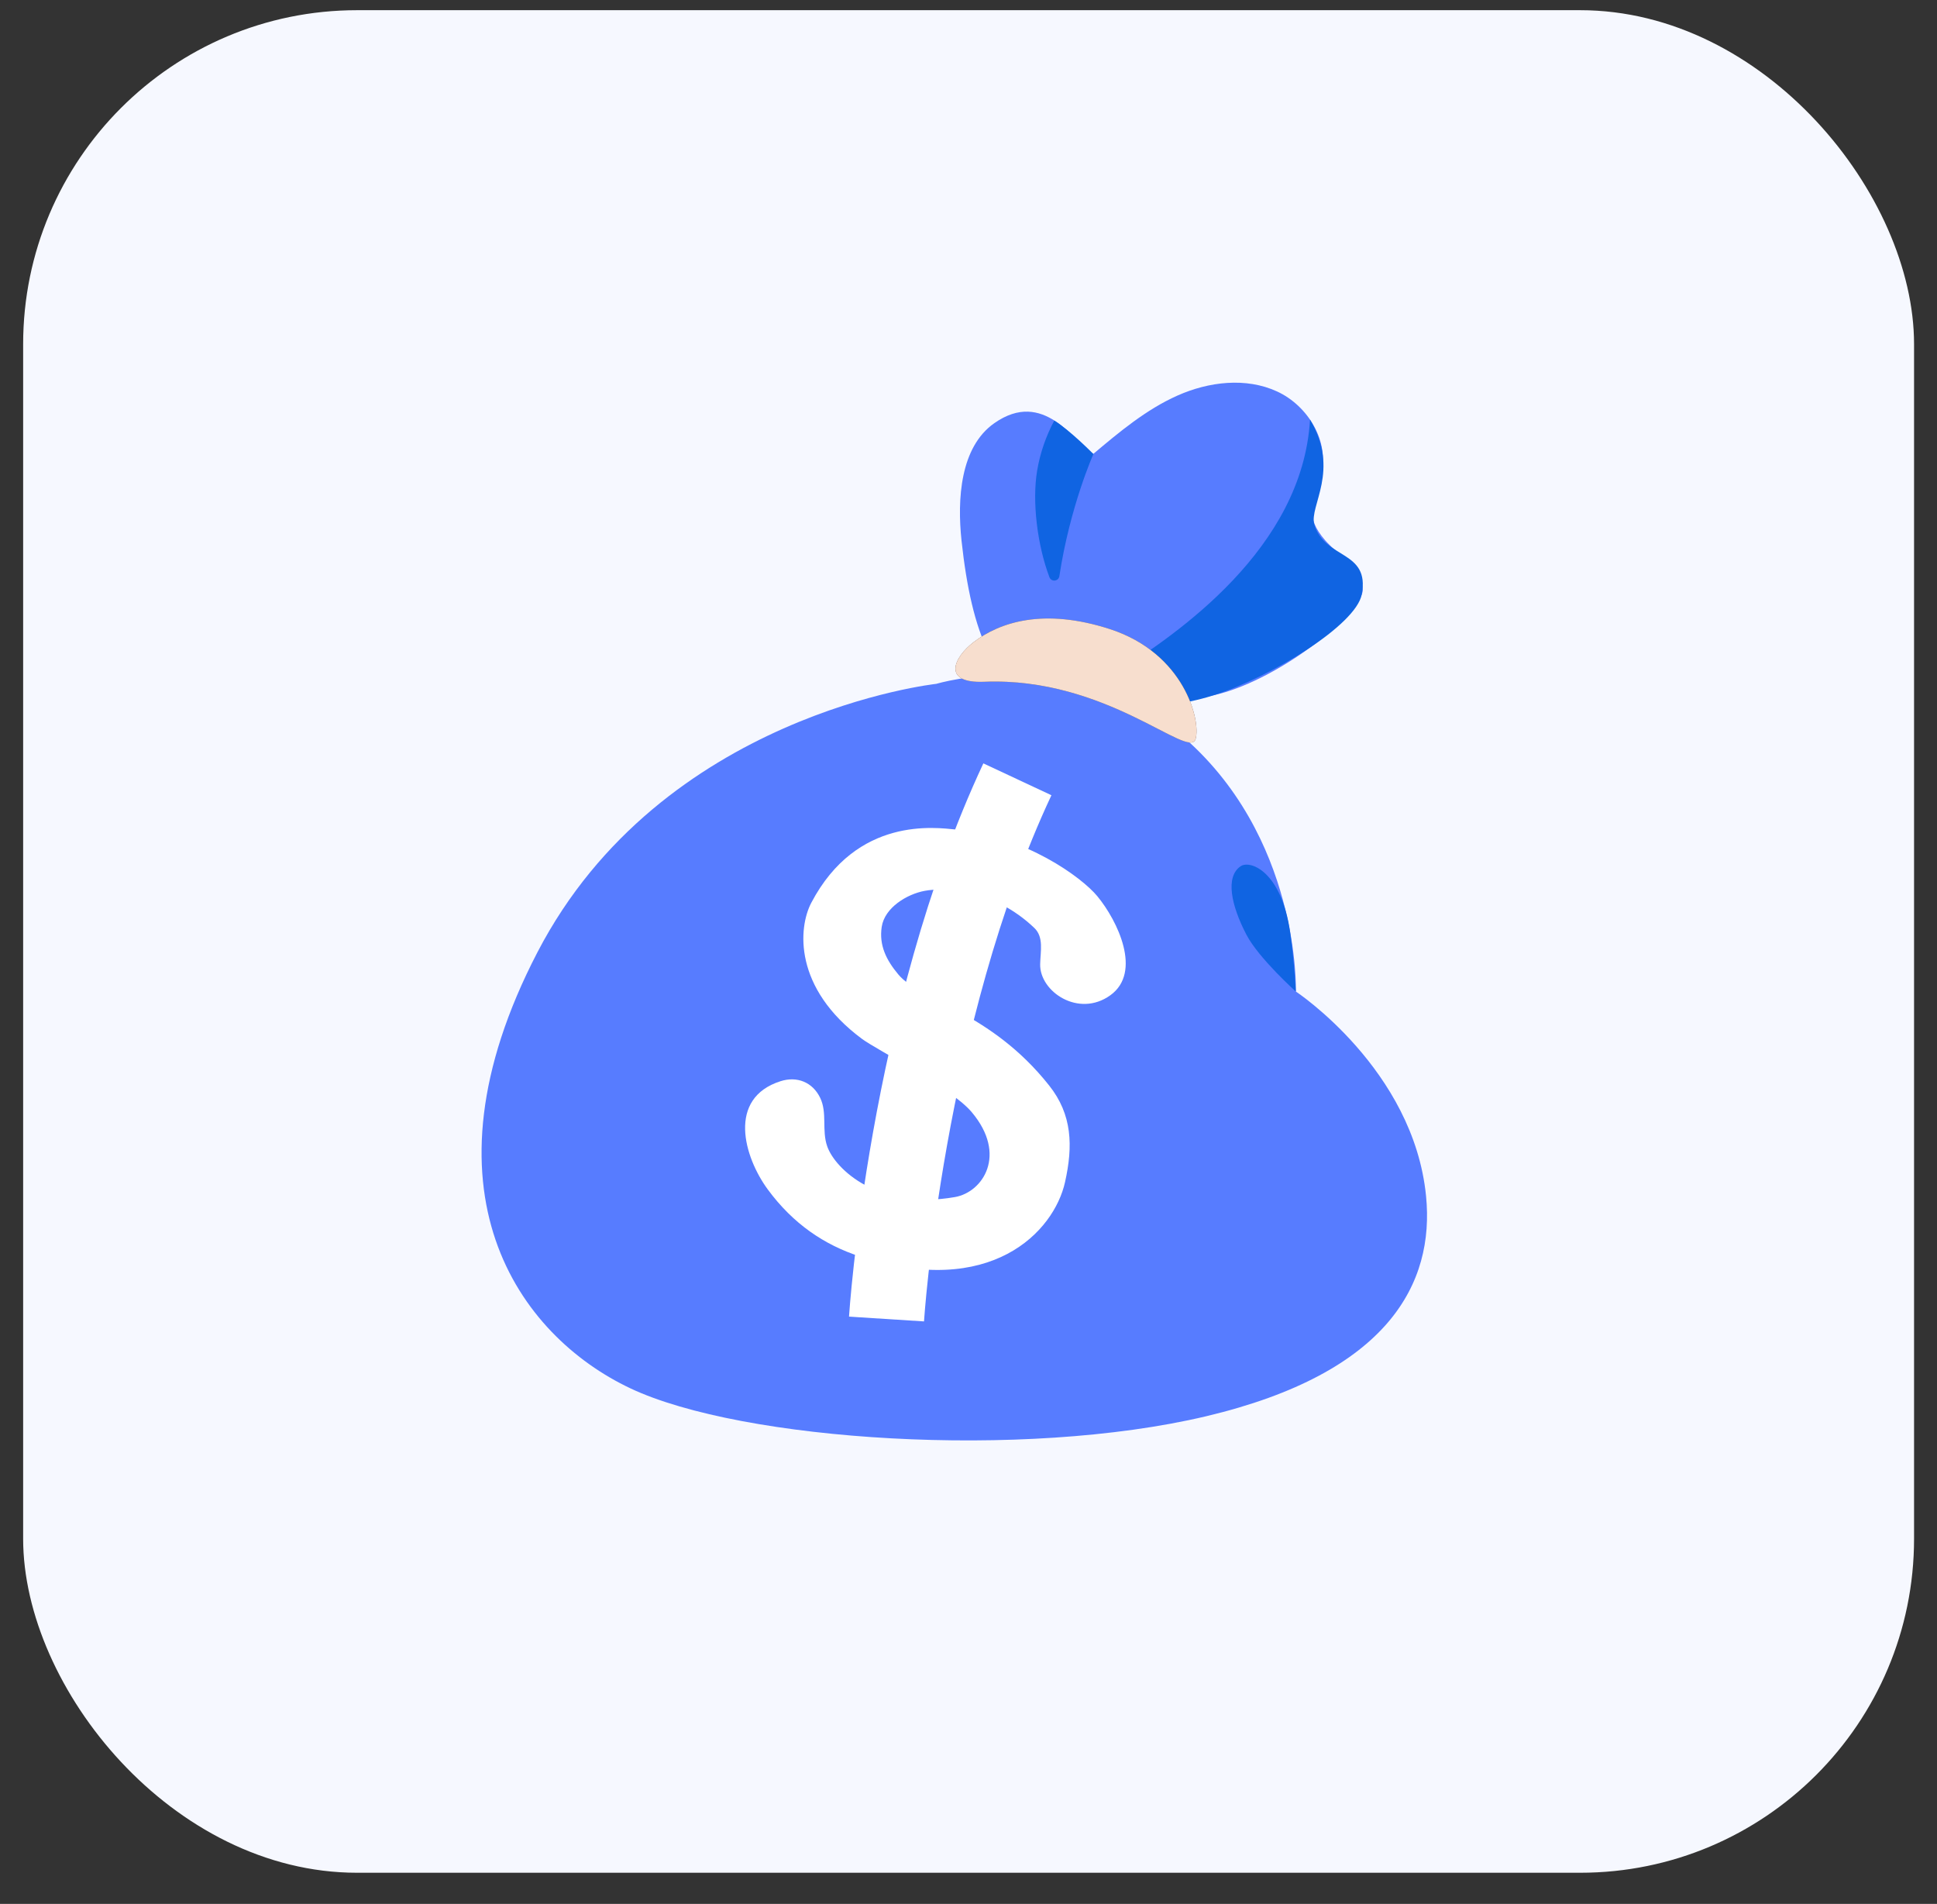 <svg width="58" height="57" viewBox="0 0 58 57" fill="none" xmlns="http://www.w3.org/2000/svg">
<rect x="0" y="0" width="58" height="57" fill="#333333" stroke="none"/>
<rect x="0.693" y="0.305" width="56.62" height="55.762" rx="10" fill="#F6F8FF"/>
<path d="M36.349 20.812C38.12 20.419 40.426 18.662 40.777 17.796C40.983 17.29 39.956 16.498 39.682 16.179C39.054 15.45 39.307 15.091 39.55 14.223C39.827 13.236 39.17 12.146 38.238 11.719C37.307 11.291 36.193 11.426 35.256 11.843C34.32 12.26 33.52 12.93 32.736 13.59C32.164 13.228 31.251 11.632 29.773 12.669C28.752 13.384 28.659 14.941 28.791 16.184C29.1 19.052 29.807 20.541 31.14 20.942C32.823 21.448 34.686 21.182 36.349 20.812Z" fill="#577CFF"/>
<path d="M39.226 12.562C39.002 16.427 35.231 18.992 33.442 20.122L34.603 21.119C34.603 21.119 35.339 21.135 36.347 20.813C38.075 20.264 40.601 18.713 40.775 17.797C41.031 16.464 39.664 16.755 39.355 15.702C39.194 15.145 40.139 14.092 39.226 12.562ZM32.74 13.593C32.74 13.593 32.067 12.905 31.568 12.591C31.32 13.058 31.143 13.564 31.056 14.087C30.901 15.005 31.056 16.309 31.423 17.28C31.481 17.43 31.697 17.407 31.721 17.248C32.038 15.161 32.74 13.593 32.74 13.593Z" fill="#1064E2"/>
<path d="M28.037 20.473C28.037 20.473 19.806 21.362 16.093 28.508C12.38 35.654 15.536 39.987 18.877 41.565C22.218 43.143 30.636 43.7 36.112 42.401C41.587 41.103 42.957 38.412 42.701 35.812C42.329 32.018 38.803 29.685 38.803 29.685C38.803 29.685 38.943 24.998 35.307 21.956C32.079 19.253 28.037 20.473 28.037 20.473Z" fill="#577CFF"/>
<path d="M31.415 32.498C29.65 30.27 27.565 29.972 26.898 29.173C26.533 28.737 26.32 28.297 26.401 27.75C26.488 27.17 27.161 26.769 27.684 26.671C28.294 26.555 29.747 26.616 30.969 27.779C31.26 28.054 31.154 28.481 31.146 28.864C31.125 29.685 32.299 30.482 33.249 29.795C34.202 29.107 33.471 27.573 32.856 26.829C32.392 26.267 30.708 25.03 28.615 24.834C28.027 24.779 25.66 24.428 24.293 27.027C23.9 27.774 23.755 29.579 25.813 31.104C26.243 31.424 28.476 32.558 29.096 33.295C30.17 34.569 29.433 35.691 28.594 35.838C26.306 36.239 25.011 35.002 24.771 34.324C24.599 33.841 24.779 33.318 24.557 32.864C24.33 32.397 23.866 32.213 23.375 32.368C21.765 32.88 22.277 34.64 22.989 35.609C23.752 36.646 24.689 37.271 25.742 37.614C29.671 38.894 31.56 36.873 31.89 35.392C32.133 34.308 32.107 33.368 31.415 32.498Z" fill="white"/>
<path d="M30.464 23.331C27.12 30.472 26.545 39.489 26.545 39.489" stroke="white" stroke-width="2.25" stroke-miterlimit="10"/>
<path d="M33.24 18.836C35.467 19.562 35.96 21.575 35.8 22.124C35.607 22.768 33.139 20.261 29.471 20.411C28.189 20.464 28.561 19.678 29.155 19.224C29.939 18.625 31.255 18.192 33.24 18.836Z" fill="#6D4C41"/>
<path d="M33.24 18.836C35.467 19.562 35.96 21.575 35.8 22.124C35.607 22.768 33.139 20.261 29.471 20.411C28.189 20.464 28.561 19.678 29.155 19.224C29.939 18.625 31.255 18.192 33.24 18.836Z" fill="#F7DECE"/>
<path d="M37.148 25.934C37.428 25.741 38.368 26.074 38.632 27.913C38.761 28.813 38.8 29.684 38.8 29.684C38.8 29.684 37.692 28.689 37.325 27.989C36.863 27.105 36.684 26.25 37.148 25.934Z" fill="#1064E2"/>
</svg>
